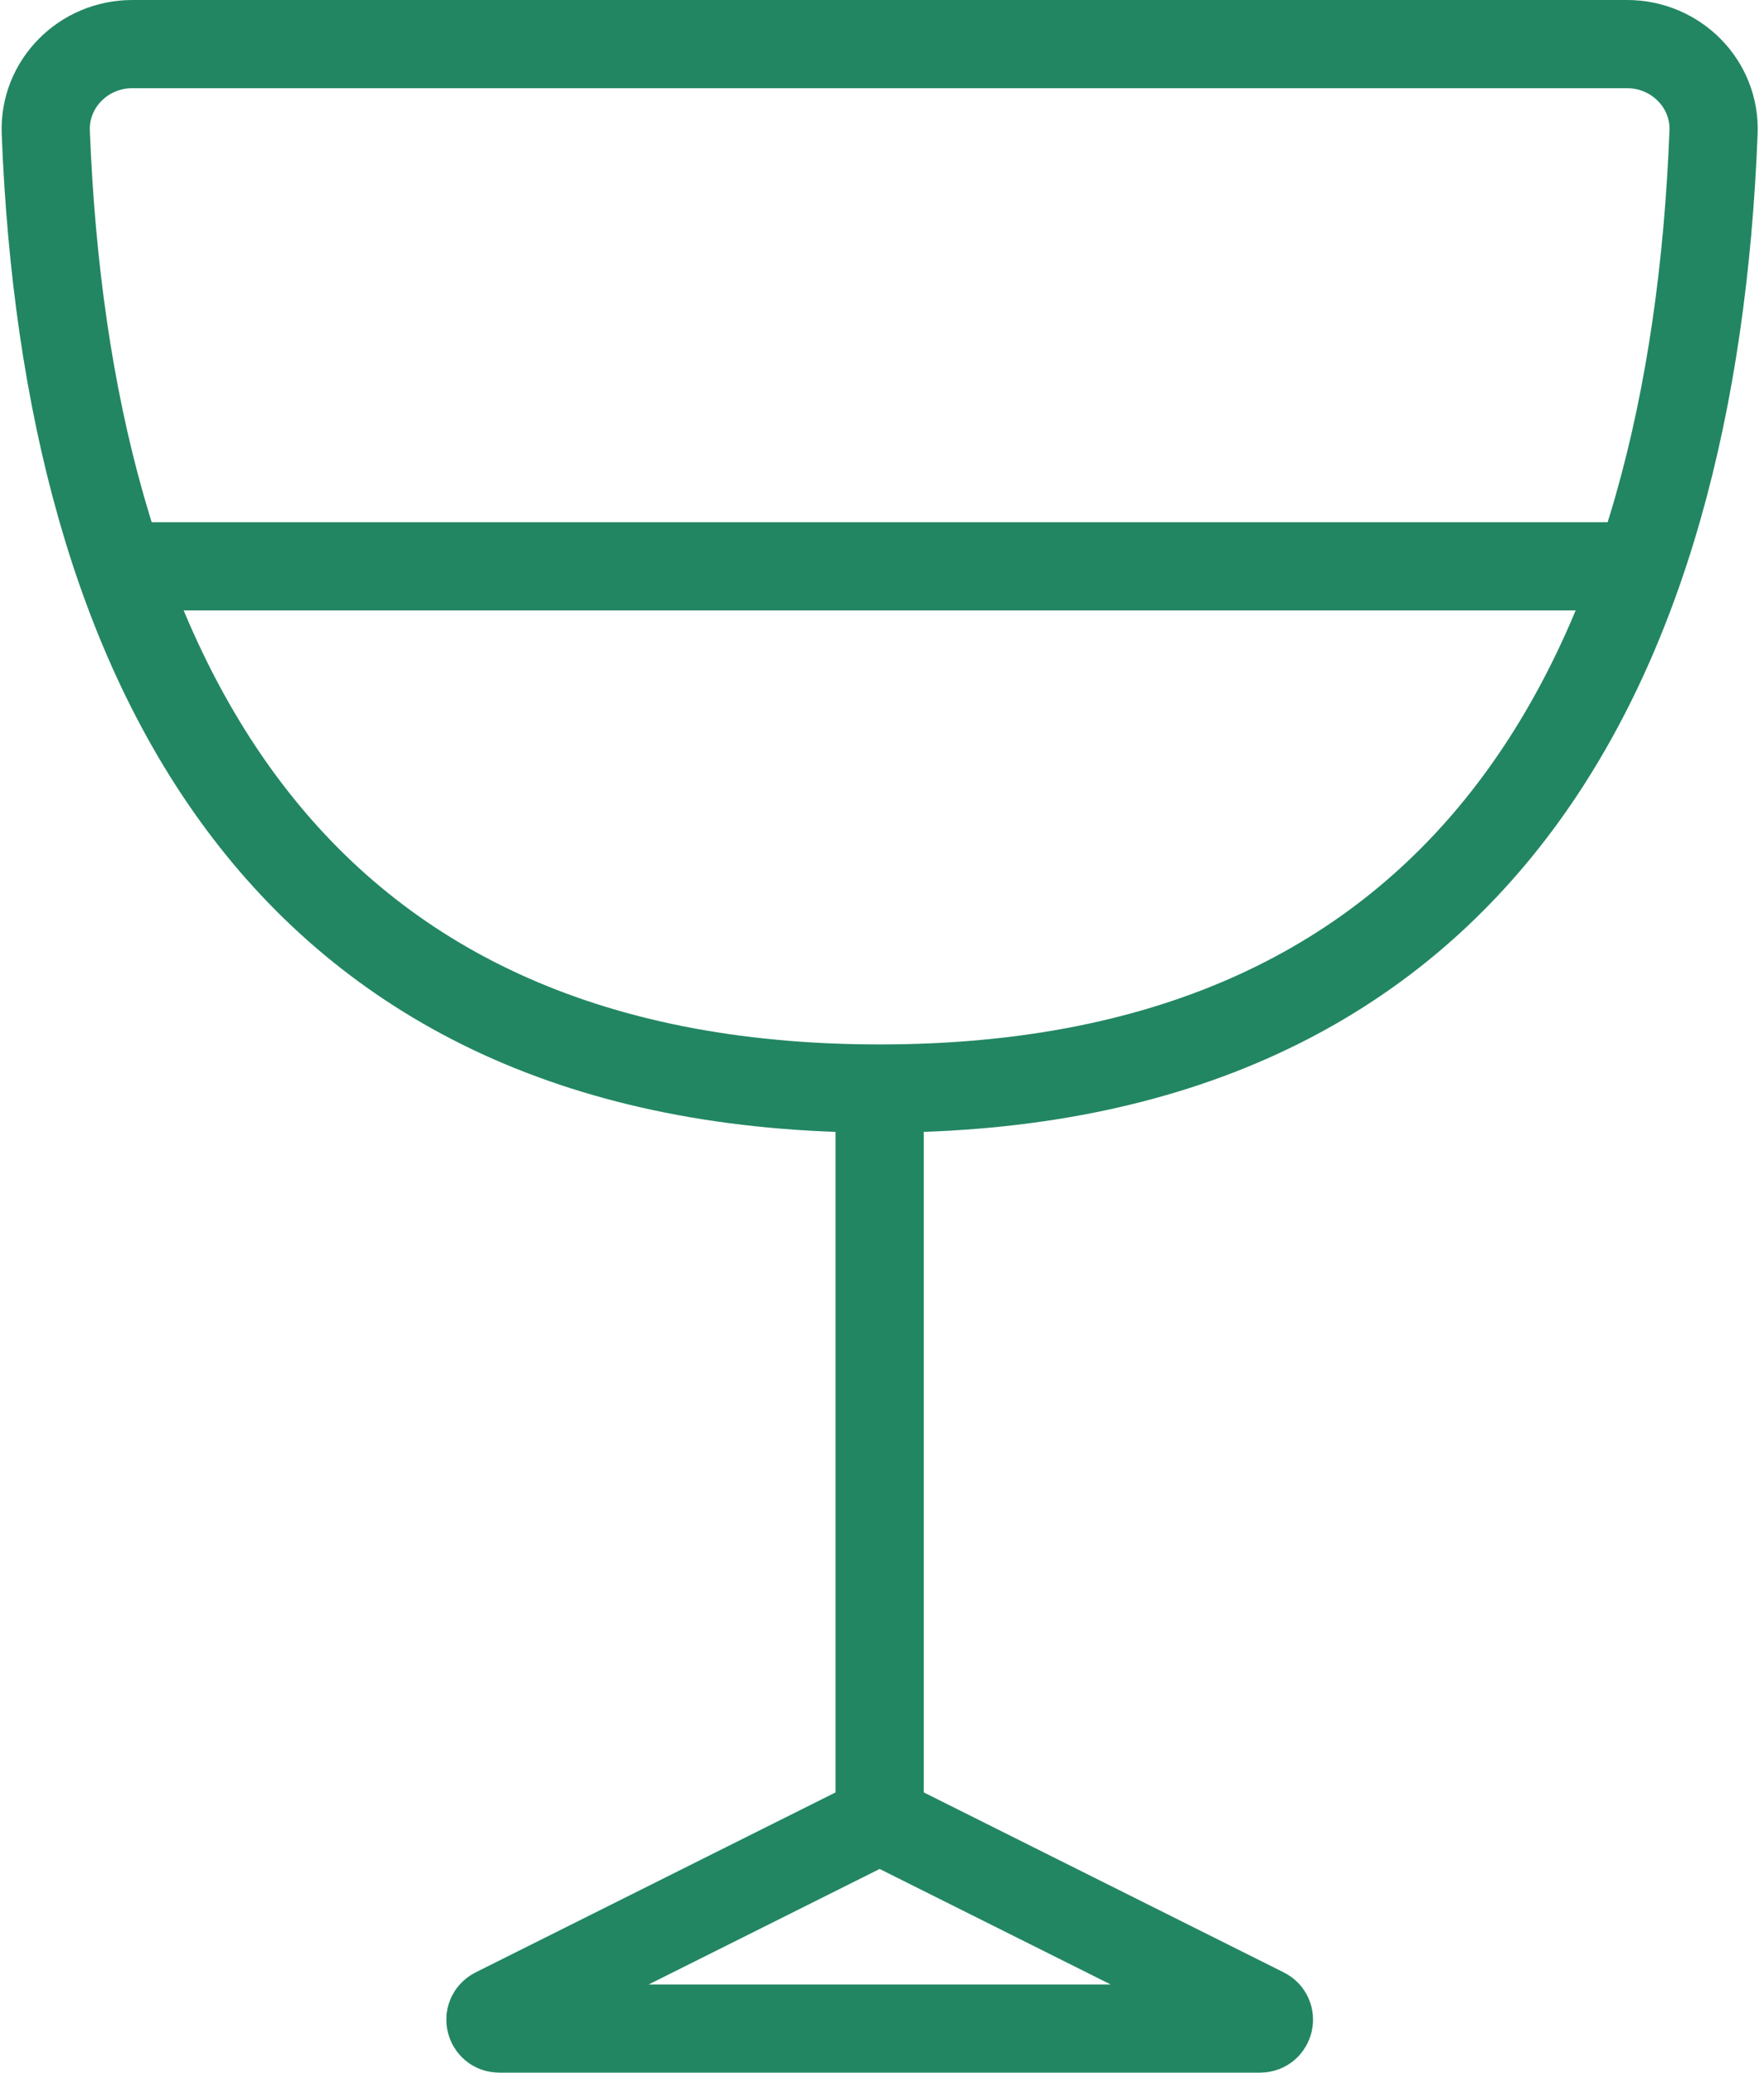 <svg width="40" height="47" viewBox="0 0 40 47" fill="none" xmlns="http://www.w3.org/2000/svg">
<path d="M19.947 24.684C33.426 24.684 38.381 15.145 38.856 3.001C38.9 1.898 37.999 1 36.895 1H3C1.895 1 0.995 1.898 1.038 3.001C1.513 15.145 6.469 24.684 19.947 24.684ZM19.947 24.684V41.263M19.947 41.263L28.663 45.621C28.852 45.715 28.785 46 28.574 46H11.321C11.11 46 11.043 45.715 11.232 45.621L19.947 41.263ZM3.368 12.842H36.526" stroke="#228662" stroke-width="2" stroke-linecap="round" stroke-linejoin="round"/>
</svg>

